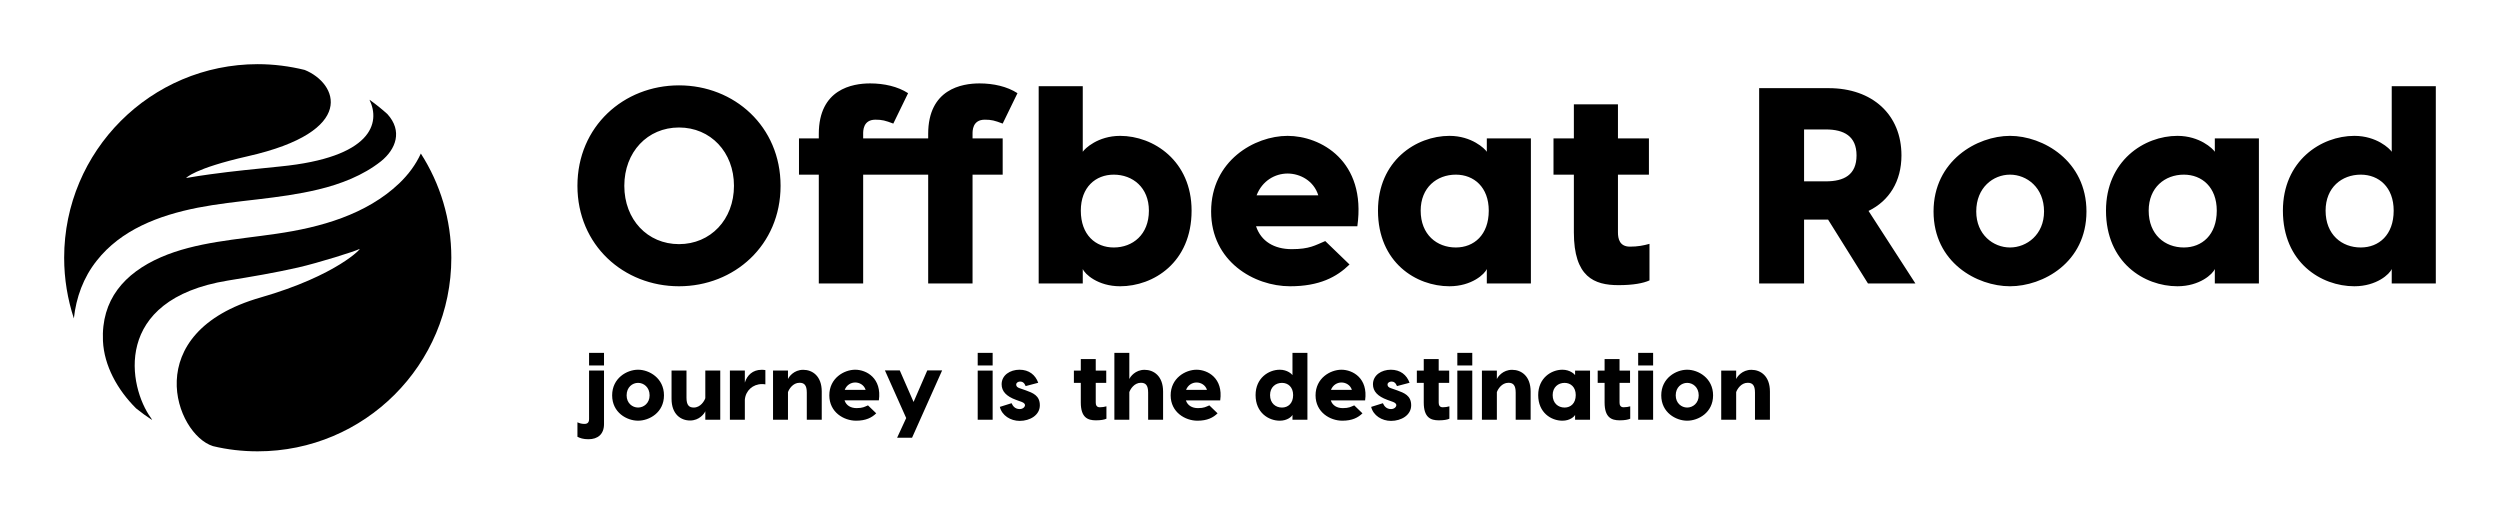<svg height="652.052" viewBox="0 0 3162.313 652.052" width="3162.313" xmlns="http://www.w3.org/2000/svg"><g fill="#000" transform="matrix(146.06 0 0 146.06 -39.197 -39.051)" xmlns="http://www.w3.org/2000/svg"><path d="m3.726 1.855c-.286.272-.684.382-1.065.437-.34.05-.695.071-.999.203-.318.139-.518.369-.502.725.01.214.125.423.287.584.045.036.091.07.139.101-.003-.006-.006-.013-.011-.019-.193-.265-.343-1.024.667-1.189.203-.033.406-.067.608-.113.178-.041.496-.141.531-.16.029-.017-.189.228-.857.42-1.061.305-.735 1.186-.411 1.287.124.03.254.045.387.045.926 0 1.677-.75 1.677-1.676 0-.333-.097-.643-.264-.903-.045.098-.108.182-.187.258z"/><path d="m.824 2.5c0 .184.03.359.084.525.02-.182.082-.354.198-.5.21-.267.536-.392.875-.459.338-.066.698-.074 1.045-.158.192-.046.387-.121.542-.244.129-.104.189-.262.055-.409-.049-.044-.101-.086-.155-.124.098.201.022.5-.773.578-.204.021-.407.04-.608.068-.059.008-.132.019-.207.032 0 0 .066-.082.532-.188.958-.216.779-.633.495-.748-.13-.032-.267-.05-.407-.05-.926.001-1.676.751-1.676 1.677z"/></g><g fill="#000"><path d="m8.18 5.8c3.96 0 7.28 2.94 7.28 7.2s-3.32 7.2-7.28 7.2-7.28-2.94-7.28-7.2 3.32-7.2 7.28-7.2zm0 11.38c2.26 0 3.94-1.76 3.94-4.18s-1.68-4.18-3.94-4.18-3.92 1.76-3.92 4.18 1.66 4.18 3.92 4.18zm21.92-8.92c-.9 0-.88.82-.88 1.02v.32h2.16v2.6h-2.16v7.8h-3.18v-7.8h-1.42-2.42-.82v7.8h-3.18v-7.8h-1.42v-2.6h1.42v-.32c0-3.22 2.42-3.62 3.68-3.62 1 0 1.98.22 2.72.7l-1.06 2.18c-.58-.22-.8-.28-1.28-.28-.9 0-.88.82-.88 1.02v.32h2.16 1.88.62v-.32c0-3.22 2.42-3.62 3.68-3.62 1 0 1.98.22 2.72.7l-1.06 2.18c-.58-.22-.8-.28-1.28-.28zm9.7 1.16c2.38 0 5.12 1.78 5.12 5.36 0 3.72-2.74 5.42-5.12 5.42-1.6 0-2.54-.88-2.68-1.24v1.04h-3.16v-10.4-3.74h3.16v4.7c.14-.22 1.08-1.14 2.68-1.14zm-.46 8c1.36 0 2.52-.92 2.52-2.64 0-1.66-1.16-2.58-2.52-2.58-1.3 0-2.36.9-2.36 2.58 0 1.74 1.06 2.64 2.36 2.64zm12.46-8c2.36 0 5.66 1.78 5 6.48h-7.26c.36 1.08 1.3 1.64 2.56 1.64 1.28 0 1.68-.28 2.4-.58l1.74 1.68c-.92.9-2.16 1.56-4.26 1.56-2.58 0-5.66-1.78-5.66-5.36 0-3.64 3.12-5.42 5.48-5.42zm0 2.7c-.9 0-1.82.52-2.22 1.56h4.42c-.32-1.04-1.3-1.56-2.2-1.56zm14.28-2.52h3.16v10.4h-3.16v-1.04c-.14.36-1.08 1.24-2.68 1.24-2.38 0-5.12-1.7-5.12-5.42 0-3.58 2.74-5.36 5.12-5.36 1.6 0 2.54.92 2.68 1.14zm-2.22 7.82c1.3 0 2.36-.9 2.36-2.64 0-1.68-1.06-2.58-2.36-2.58-1.36 0-2.52.92-2.52 2.58 0 1.72 1.16 2.64 2.52 2.64zm12.48-.06c.56 0 .96-.08 1.4-.2v2.62c-.44.2-1.16.34-2.22.34-1.74 0-3.2-.58-3.2-3.78v-4.14h-1.46v-2.6h1.46v-2.44h3.16v2.44h2.22v2.6h-2.22v4.14c0 .46.12 1.02.86 1.02zm17.06 2.64-2.86-4.58h-1.72v4.58h-3.22v-14h4.98c3.14 0 5.22 1.9 5.22 4.82 0 1.86-.88 3.26-2.36 3.98l3.36 5.2zm-4.58-11.04v3.72h1.56c1.3 0 2.2-.46 2.2-1.86 0-1.38-.9-1.86-2.2-1.86zm14.76.46c2.36 0 5.48 1.78 5.48 5.42 0 3.66-3.12 5.36-5.48 5.36s-5.48-1.7-5.48-5.36c0-3.64 3.12-5.42 5.48-5.42zm0 2.78c-1.2 0-2.42.92-2.42 2.64 0 1.66 1.22 2.58 2.42 2.58s2.44-.92 2.44-2.58c0-1.72-1.24-2.64-2.44-2.64zm14.68-2.6h3.16v10.4h-3.16v-1.04c-.14.36-1.08 1.24-2.68 1.24-2.38 0-5.12-1.7-5.12-5.42 0-3.58 2.74-5.36 5.12-5.36 1.6 0 2.54.92 2.68 1.14zm-2.22 7.82c1.3 0 2.36-.9 2.36-2.64 0-1.68-1.06-2.58-2.36-2.58-1.36 0-2.52.92-2.52 2.58 0 1.72 1.16 2.64 2.52 2.64zm14.9-11.56h3.16v5.08 9.06h-3.16v-1.04c-.14.36-1.08 1.24-2.68 1.24-2.38 0-5.12-1.7-5.12-5.42 0-3.58 2.74-5.36 5.12-5.36 1.6 0 2.54.92 2.68 1.14zm-2.22 11.56c1.3 0 2.36-.9 2.36-2.64 0-1.68-1.06-2.58-2.36-2.58-1.36 0-2.52.92-2.52 2.58 0 1.72 1.16 2.64 2.52 2.64z" transform="matrix(17.648 0 0 17.648 714.527 5.615)"/><path d="m4.52 5.86v2.66h-3.16v-2.66zm0 3.74v11.32c0 2.14-1.32 3.2-3.28 3.2-1.16 0-1.78-.24-2.34-.52v-3.06c.52.24.92.34 1.52.34.88 0 .94-.68.94-1.02v-10.26zm7.2-.18c2.36 0 5.48 1.78 5.48 5.42 0 3.66-3.12 5.36-5.48 5.36s-5.48-1.7-5.48-5.36c0-3.64 3.12-5.42 5.48-5.42zm0 2.78c-1.2 0-2.42.92-2.42 2.64 0 1.66 1.22 2.58 2.42 2.58s2.44-.92 2.44-2.58c0-1.72-1.24-2.64-2.44-2.64zm11 7.96c-1.94 0-3.92-1.3-3.92-4.6v-5.96h3.16v5.74c0 1.58.54 2.08 1.54 2.08 1.42 0 2.24-1.38 2.44-1.98v-5.84h3.16v10.4h-3.16v-1.8c-.2.5-1.26 1.96-3.22 1.96zm15.1-10.72c.28 0 .56 0 .82.06v3.02c-.24-.06-.52-.06-.72-.06-1.92 0-3.46 1.38-3.62 3.3v4.24h-3.16v-10.4h3.16v2.54c.48-1.56 1.68-2.7 3.52-2.7zm8.82 0c1.94 0 3.92 1.3 3.92 4.6v5.96h-3.16v-5.74c0-1.58-.54-2.08-1.54-2.08-1.42 0-2.24 1.38-2.44 1.98v5.84h-3.16v-10.4h3.16v1.8c.2-.5 1.26-1.96 3.22-1.96zm11-.02c2.36 0 5.66 1.78 5 6.48h-7.26c.36 1.08 1.3 1.64 2.56 1.64 1.28 0 1.68-.28 2.4-.58l1.74 1.68c-.92.9-2.16 1.56-4.26 1.56-2.58 0-5.66-1.78-5.66-5.36 0-3.64 3.12-5.42 5.48-5.42zm0 2.7c-.9 0-1.82.52-2.22 1.56h4.42c-.32-1.04-1.3-1.56-2.2-1.56zm15.24-2.56h3.14l-6.36 14.24h-3.16l1.92-4.16-4.5-10.08h3.14l2.92 6.68zm13.82-3.7v2.66h-3.16v-2.66zm0 3.74v10.4h-3.16v-10.4zm6.98 3.28c-.28-.72-.7-.96-1.16-.96-.42 0-.84.24-.84.64 0 .38.24.6.7.76l1.32.46c1.48.54 2.98 1.08 2.98 3.16 0 2.1-2.1 3.3-4.26 3.3-1.94 0-3.76-1.14-4.2-2.96l2.48-.78c.26.58.72 1.24 1.72 1.24.68 0 1.12-.44 1.12-.84 0-.2-.16-.46-.66-.66l-1.22-.44c-2.08-.76-3.06-1.82-3.06-3.3 0-1.94 1.8-3.08 3.78-3.08 2.02 0 3.36 1.1 3.96 2.76zm15.68 4.48c.56 0 .96-.08 1.4-.2v2.62c-.44.2-1.16.34-2.22.34-1.74 0-3.2-.58-3.2-3.78v-4.14h-1.46v-2.6h1.46v-2.44h3.16v2.44h2.22v2.6h-2.22v4.14c0 .46.12 1.02.86 1.02zm9.46-7.92c1.94 0 3.92 1.3 3.92 4.6v5.96h-3.16v-5.74c0-1.58-.54-2.08-1.54-2.08-1.42 0-2.24 1.38-2.44 1.98v5.84h-3.16v-14.14h3.16v5.54c.2-.5 1.26-1.96 3.22-1.96zm11-.02c2.36 0 5.66 1.78 5 6.48h-7.26c.36 1.08 1.3 1.64 2.56 1.64 1.28 0 1.68-.28 2.4-.58l1.74 1.68c-.92.9-2.16 1.56-4.26 1.56-2.58 0-5.66-1.78-5.66-5.36 0-3.64 3.12-5.42 5.48-5.42zm0 2.7c-.9 0-1.82.52-2.22 1.56h4.42c-.32-1.04-1.3-1.56-2.2-1.56zm20.28-6.26h3.16v5.08 9.06h-3.16v-1.04c-.14.36-1.08 1.24-2.68 1.24-2.38 0-5.12-1.7-5.12-5.42 0-3.58 2.74-5.36 5.12-5.36 1.6 0 2.54.92 2.68 1.14zm-2.22 11.56c1.3 0 2.36-.9 2.36-2.64 0-1.68-1.06-2.58-2.36-2.58-1.36 0-2.52.92-2.52 2.58 0 1.72 1.16 2.64 2.52 2.64zm12.58-8c2.36 0 5.66 1.78 5 6.48h-7.26c.36 1.08 1.3 1.64 2.56 1.64 1.28 0 1.68-.28 2.4-.58l1.74 1.68c-.92.9-2.16 1.56-4.26 1.56-2.58 0-5.66-1.78-5.66-5.36 0-3.64 3.12-5.42 5.48-5.42zm0 2.7c-.9 0-1.82.52-2.22 1.56h4.42c-.32-1.04-1.3-1.56-2.2-1.56zm11.74.76c-.28-.72-.7-.96-1.16-.96-.42 0-.84.24-.84.64 0 .38.24.6.7.76l1.32.46c1.48.54 2.98 1.08 2.98 3.16 0 2.1-2.1 3.3-4.26 3.3-1.94 0-3.76-1.14-4.2-2.96l2.48-.78c.26.58.72 1.24 1.72 1.24.68 0 1.12-.44 1.12-.84 0-.2-.16-.46-.66-.66l-1.22-.44c-2.08-.76-3.06-1.82-3.06-3.3 0-1.94 1.8-3.08 3.78-3.08 2.02 0 3.36 1.1 3.96 2.76zm9.68 4.48c.56 0 .96-.08 1.4-.2v2.62c-.44.2-1.16.34-2.22.34-1.74 0-3.2-.58-3.2-3.78v-4.14h-1.46v-2.6h1.46v-2.44h3.16v2.44h2.22v2.6h-2.22v4.14c0 .46.12 1.02.86 1.02zm6.24-11.5v2.66h-3.16v-2.66zm0 3.74v10.4h-3.16v-10.4zm8.42-.16c1.94 0 3.92 1.3 3.92 4.6v5.96h-3.16v-5.74c0-1.58-.54-2.08-1.54-2.08-1.42 0-2.24 1.38-2.44 1.98v5.84h-3.16v-10.4h3.16v1.8c.2-.5 1.26-1.96 3.22-1.96zm13.32.16h3.16v10.4h-3.16v-1.04c-.14.36-1.08 1.24-2.68 1.24-2.38 0-5.12-1.7-5.12-5.42 0-3.58 2.74-5.36 5.12-5.36 1.6 0 2.54.92 2.68 1.14zm-2.22 7.82c1.3 0 2.36-.9 2.36-2.64 0-1.68-1.06-2.58-2.36-2.58-1.36 0-2.52.92-2.52 2.58 0 1.72 1.16 2.64 2.52 2.64zm12.48-.06c.56 0 .96-.08 1.4-.2v2.62c-.44.2-1.16.34-2.22.34-1.74 0-3.2-.58-3.2-3.78v-4.14h-1.46v-2.6h1.46v-2.44h3.16v2.44h2.22v2.6h-2.22v4.14c0 .46.12 1.02.86 1.02zm6.24-11.5v2.66h-3.16v-2.66zm0 3.74v10.4h-3.16v-10.4zm7.2-.18c2.36 0 5.48 1.78 5.48 5.42 0 3.66-3.12 5.36-5.48 5.36s-5.48-1.7-5.48-5.36c0-3.64 3.12-5.42 5.48-5.42zm0 2.78c-1.2 0-2.42.92-2.42 2.64 0 1.66 1.22 2.58 2.42 2.58s2.44-.92 2.44-2.58c0-1.72-1.24-2.64-2.44-2.64zm13.58-2.76c1.94 0 3.92 1.3 3.92 4.6v5.96h-3.16v-5.74c0-1.58-.54-2.08-1.54-2.08-1.42 0-2.24 1.38-2.44 1.98v5.84h-3.16v-10.4h3.16v1.8c.2-.5 1.26-1.96 3.22-1.96z" transform="matrix(5.982 0 0 5.982 736.991 411.308)"/></g></svg>